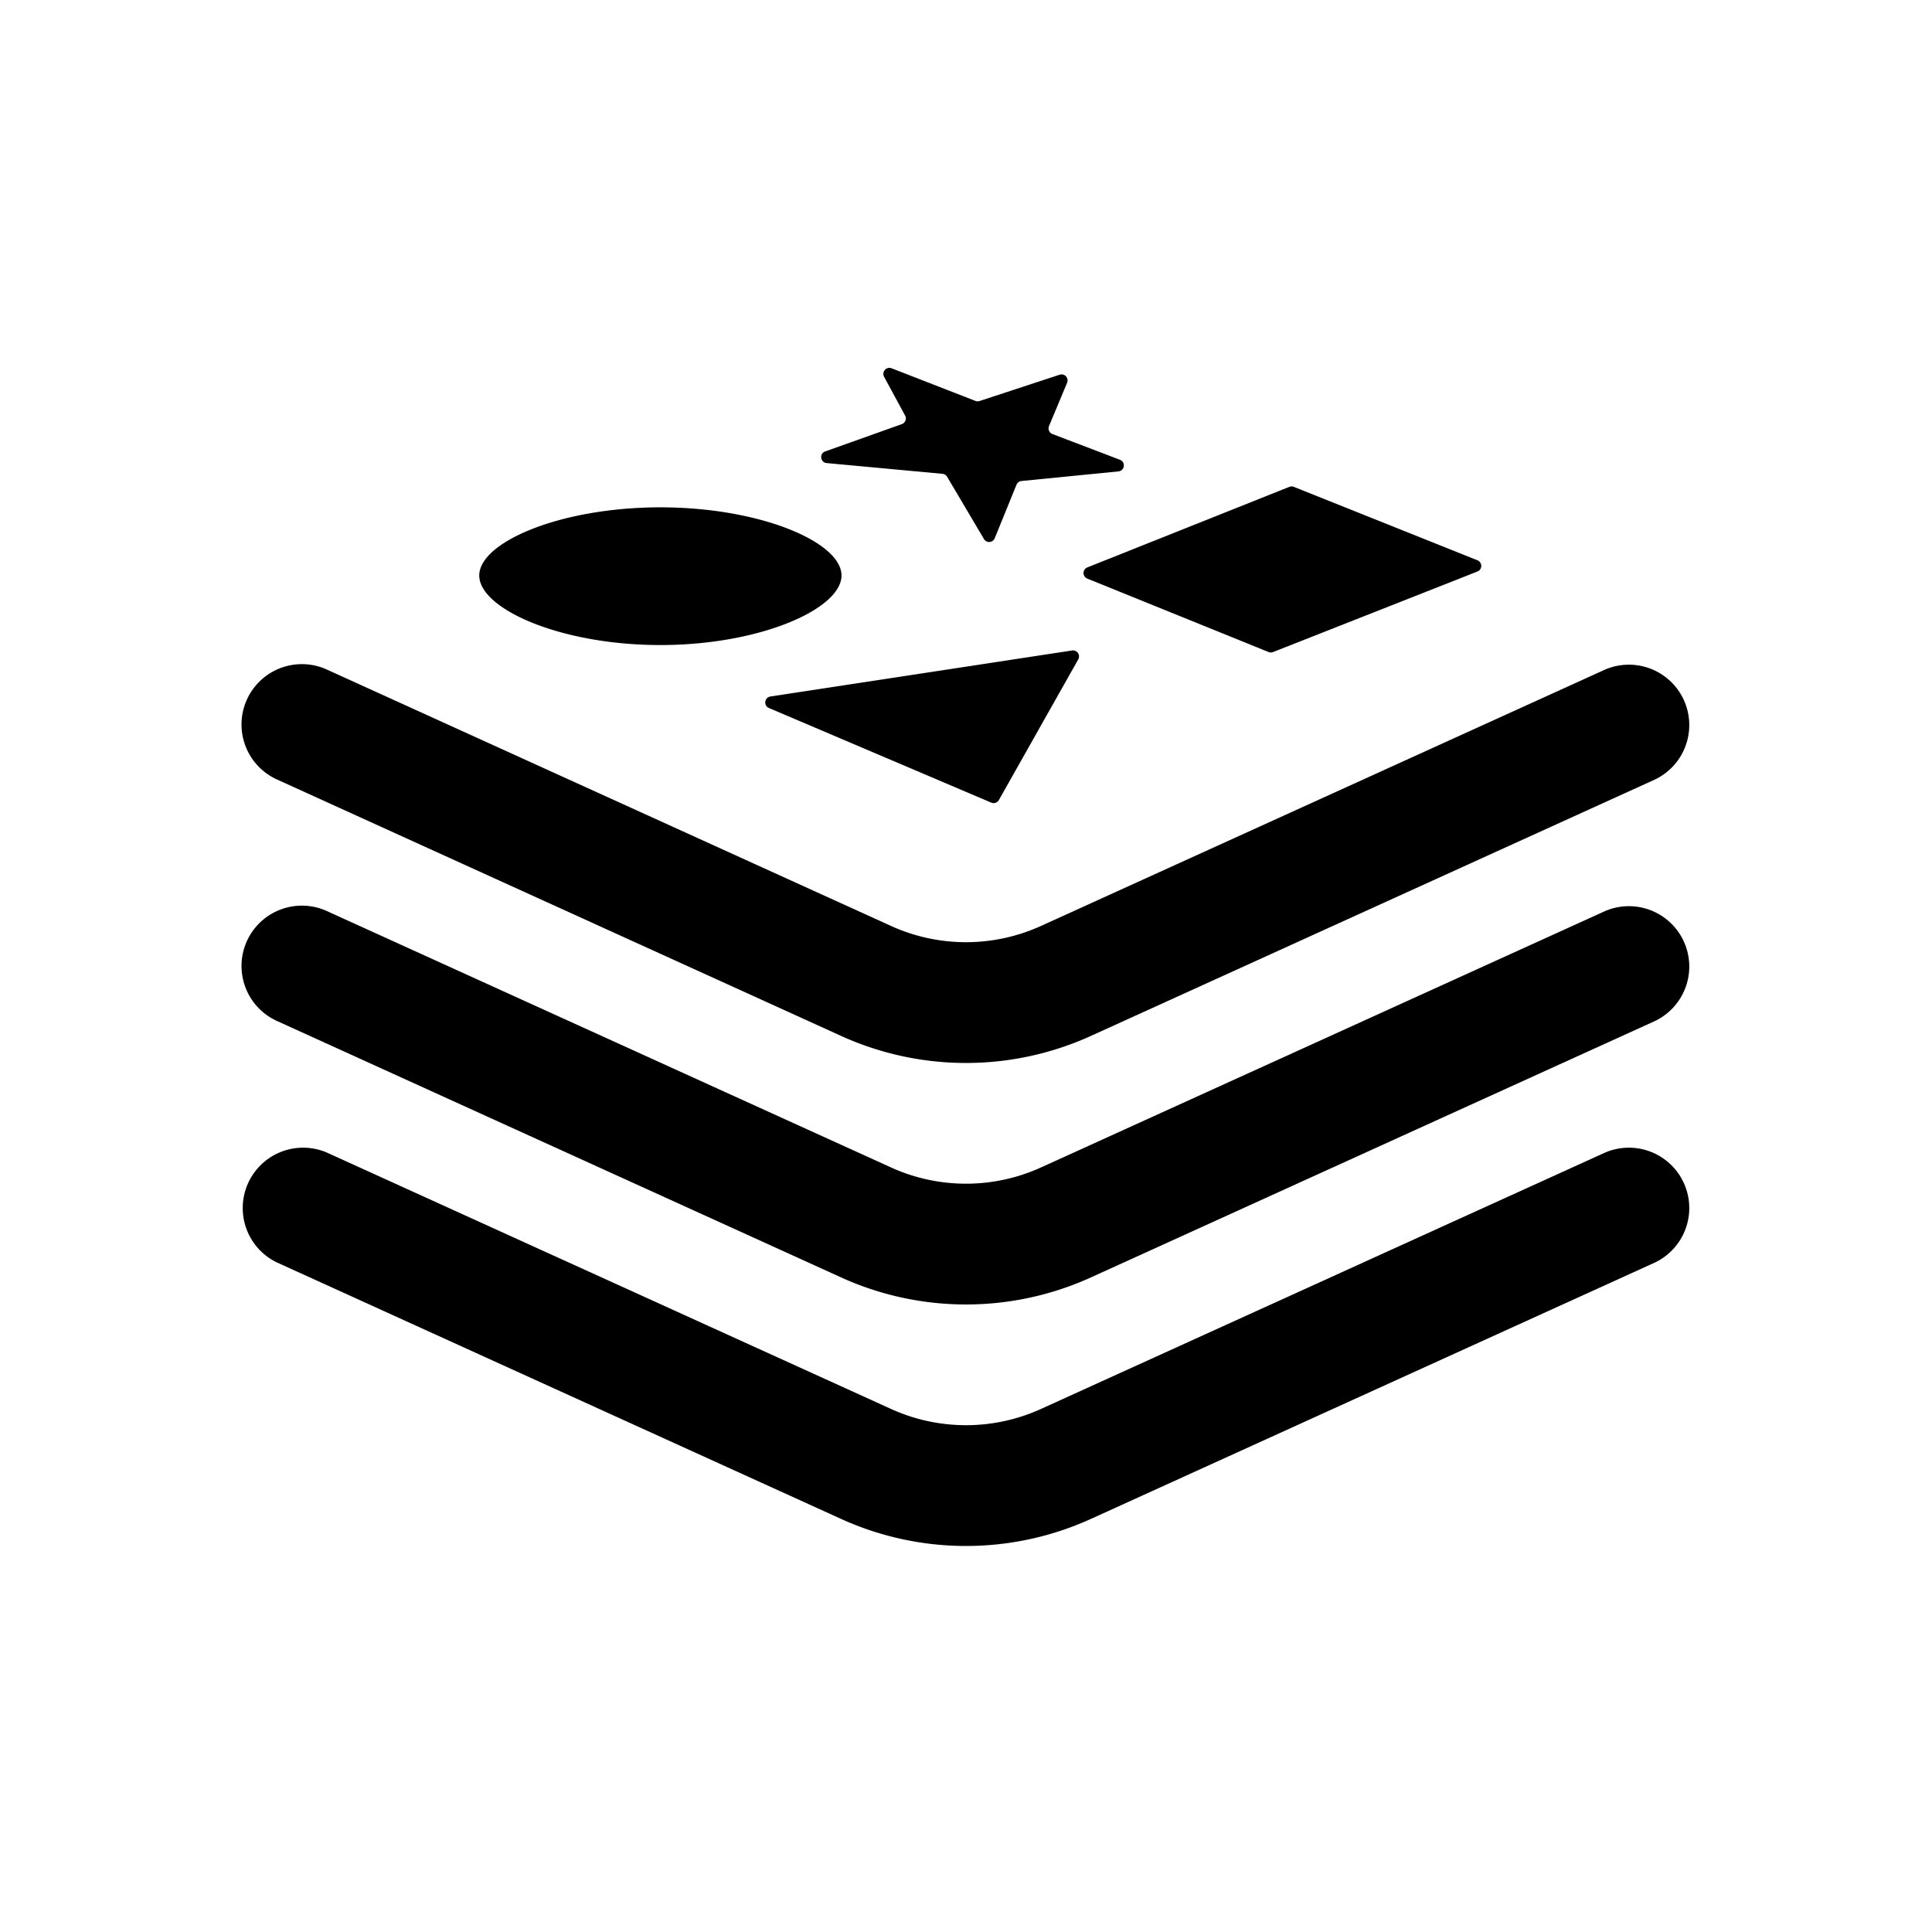 <svg width="32" height="32" fill="none" xmlns="http://www.w3.org/2000/svg"><path d="m13.668 7.477 1.269-.452a.1.1 0 0 0 .055-.141l-.349-.644a.1.1 0 0 1 .125-.14l1.387.54a.1.1 0 0 0 .067.003l1.33-.437a.1.1 0 0 1 .123.133l-.3.718a.1.1 0 0 0 .057.132l1.117.426c.1.038.08.183-.025.193l-1.605.159a.1.1 0 0 0-.083.062l-.36.886a.1.1 0 0 1-.178.014l-.611-1.033a.1.1 0 0 0-.077-.048l-1.917-.178c-.107-.01-.126-.158-.025-.193Zm.27 2.055c0 .552-1.343 1.152-3 1.152s-3-.6-3-1.152c0-.552 1.343-1.129 3-1.129s3 .577 3 1.129ZM4.09 11.586a1 1 0 0 1 1.324-.496l9.345 4.247a3 3 0 0 0 2.482 0l9.345-4.247a1 1 0 0 1 .828 1.82l-9.345 4.248a5 5 0 0 1-4.138 0L4.586 12.91a1 1 0 0 1-.496-1.324Z" fill="#000"/><path d="M4.09 15.586a1 1 0 0 1 1.324-.496l9.345 4.247a3 3 0 0 0 2.482 0l9.345-4.247a1 1 0 0 1 .828 1.82l-9.345 4.248a5 5 0 0 1-4.138 0L4.586 16.91a1 1 0 0 1-.496-1.324Z" fill="#000"/><path d="M5.414 19.09a1 1 0 0 0-.828 1.82l9.345 4.248a5 5 0 0 0 4.138 0l9.345-4.248a1 1 0 0 0-.828-1.82l-9.345 4.247a3 3 0 0 1-2.482 0L5.414 19.09ZM21.355 8.064 18.01 9.398a.1.1 0 0 0 0 .186l3.002 1.216a.1.1 0 0 0 .074 0l3.385-1.334a.1.1 0 0 0 0-.186L21.43 8.064a.1.1 0 0 0-.074 0Zm-8.595 3.472 4.997-.762a.1.1 0 0 1 .102.148l-1.315 2.33a.1.1 0 0 1-.126.042l-3.682-1.567c-.093-.04-.075-.176.024-.19Z" fill="#000"/></svg>